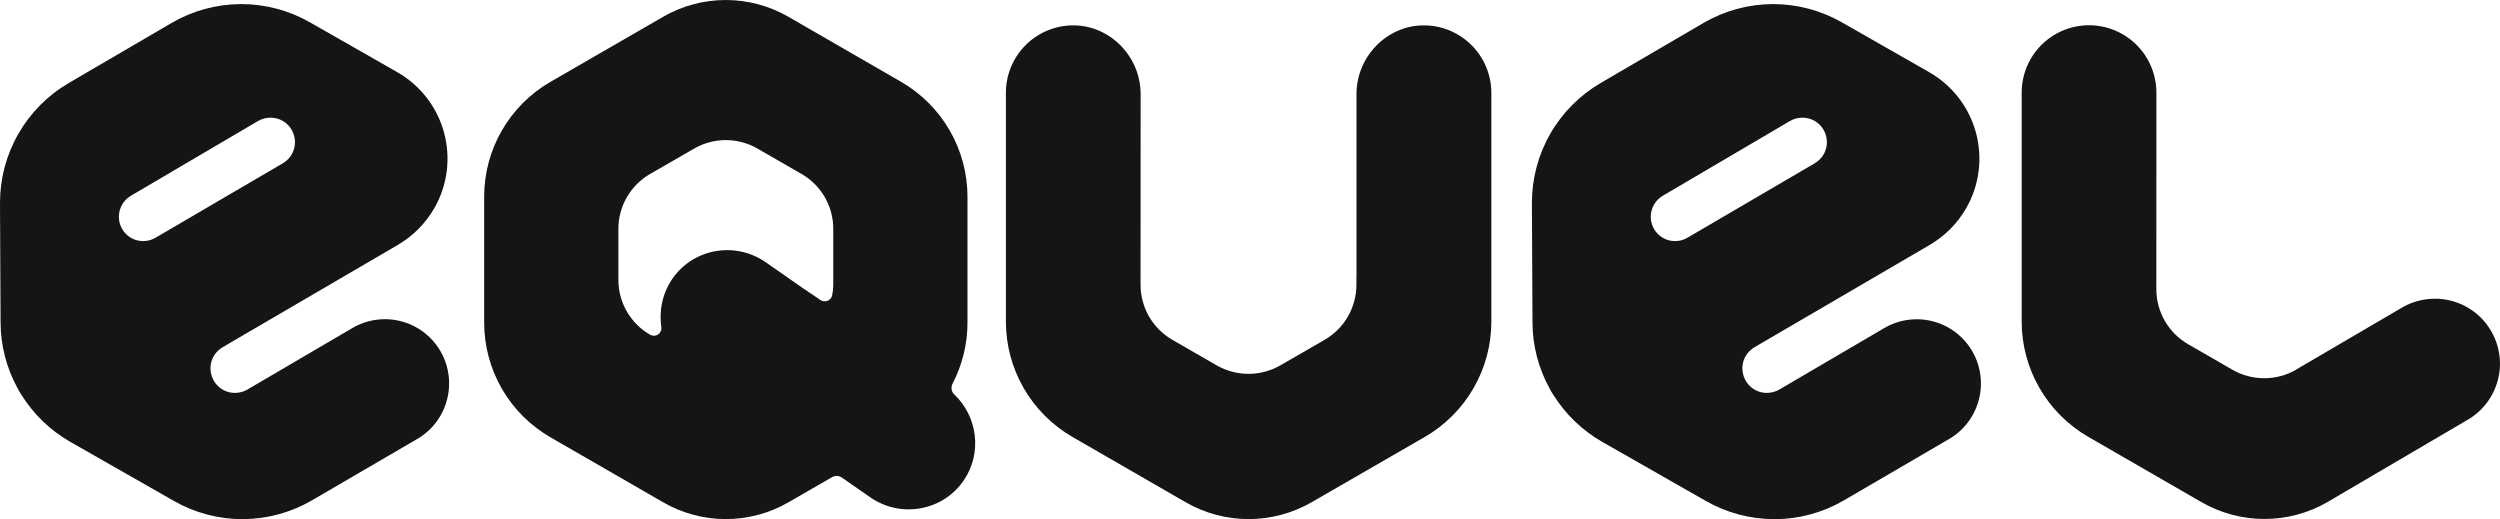 <?xml version="1.0" encoding="UTF-8"?> <svg xmlns="http://www.w3.org/2000/svg" width="963" height="200" viewBox="0 0 963 200" fill="none"><path d="M93.361 199.976C84.139 199.971 75.077 197.568 67.064 193.003L27.02 170.167C19.404 165.801 12.98 159.626 8.318 152.187L8.268 152.113C7.969 151.615 7.695 151.216 7.471 150.843C7.222 150.369 6.948 149.946 6.749 149.523L6.699 149.423C2.492 141.713 0.267 133.079 0.224 124.296L7.95774e-05 78.201C-0.016 68.878 2.408 59.713 7.032 51.618C11.655 43.523 18.317 36.778 26.355 32.055L66.175 8.796C74.234 4.116 83.377 1.626 92.697 1.574H92.945C102.183 1.582 111.261 3.984 119.293 8.547L152.987 27.772C157.372 30.265 161.222 33.598 164.317 37.58C167.412 41.563 169.691 46.117 171.023 50.982C172.356 55.846 172.715 60.926 172.082 65.93C171.448 70.934 169.834 75.764 167.331 80.143C163.971 85.992 159.148 90.867 153.335 94.288L85.773 133.734C84.7 134.377 83.754 135.213 82.984 136.2C82.22 137.197 81.669 138.342 81.366 139.562C81.06 140.774 81 142.036 81.191 143.272C81.376 144.512 81.799 145.704 82.436 146.783C83.067 147.84 83.9 148.762 84.887 149.497C85.874 150.232 86.996 150.766 88.189 151.067C90.606 151.655 93.157 151.289 95.311 150.046L135.604 126.438C138.415 124.764 141.53 123.664 144.769 123.2C145.924 123.042 147.089 122.959 148.255 122.951C150.356 122.943 152.449 123.211 154.481 123.748C159.24 124.976 163.525 127.597 166.786 131.275C170.047 134.953 172.136 139.52 172.784 144.393C173.652 150.935 171.888 157.554 167.879 162.796C165.895 165.385 163.414 167.552 160.582 169.171L120.182 192.722C112.126 197.413 102.982 199.911 93.66 199.969L93.361 199.976ZM50.404 75.411C48.791 76.363 47.501 77.775 46.697 79.465C45.894 81.156 45.615 83.049 45.896 84.9C46.081 86.124 46.504 87.3 47.141 88.361C48.412 90.467 50.461 91.988 52.844 92.594C53.595 92.773 54.364 92.865 55.135 92.868C56.798 92.879 58.433 92.44 59.867 91.598L108.926 62.91C110 62.267 110.945 61.432 111.715 60.445C112.479 59.447 113.03 58.303 113.334 57.083C113.64 55.87 113.699 54.608 113.508 53.372C113.323 52.133 112.9 50.94 112.263 49.861C111.627 48.806 110.79 47.887 109.798 47.156C108.807 46.425 107.681 45.897 106.485 45.603C105.726 45.423 104.949 45.331 104.169 45.329C102.482 45.339 100.827 45.785 99.363 46.624L98.491 47.147L50.404 75.411Z" fill="#151515"></path><path d="M683.451 199.976C674.228 199.971 665.166 197.568 657.153 193.003L617.109 170.167C609.493 165.801 603.069 159.626 598.407 152.187L598.357 152.113C598.058 151.615 597.784 151.216 597.56 150.843C597.311 150.369 597.037 149.946 596.838 149.523L596.788 149.423C592.581 141.713 590.356 133.079 590.313 124.296L590.089 78.201C590.072 68.879 592.495 59.715 597.118 51.619C601.74 43.524 608.4 36.779 616.437 32.055L656.257 8.796C664.316 4.116 673.459 1.626 682.778 1.574H683.027C692.265 1.582 701.342 3.984 709.375 8.547L743.068 27.772C747.453 30.265 751.304 33.598 754.399 37.58C757.494 41.563 759.772 46.117 761.105 50.982C762.437 55.846 762.797 60.926 762.163 65.93C761.53 70.934 759.915 75.764 757.412 80.143C754.053 85.992 749.23 90.867 743.417 94.288L675.855 133.734C674.781 134.377 673.836 135.213 673.066 136.2C672.302 137.197 671.751 138.342 671.447 139.562C671.141 140.774 671.082 142.036 671.273 143.272C671.458 144.512 671.88 145.704 672.518 146.783C673.149 147.84 673.981 148.762 674.968 149.497C675.955 150.232 677.078 150.766 678.271 151.067C680.688 151.655 683.239 151.289 685.393 150.046L725.661 126.463C728.472 124.789 731.587 123.689 734.825 123.225C735.981 123.067 737.146 122.984 738.312 122.976C740.413 122.968 742.506 123.236 744.538 123.773C749.297 125.001 753.582 127.622 756.843 131.3C760.104 134.978 762.192 139.545 762.841 144.418C763.709 150.96 761.945 157.579 757.935 162.821C755.951 165.41 753.471 167.577 750.639 169.196L710.246 192.754C702.19 197.445 693.046 199.944 683.725 200.001L683.451 199.976ZM640.493 75.411C638.336 76.695 636.778 78.782 636.16 81.214C635.853 82.418 635.794 83.672 635.985 84.9C636.17 86.124 636.593 87.3 637.231 88.361C638.501 90.467 640.55 91.988 642.933 92.594C643.684 92.773 644.453 92.865 645.225 92.868C646.887 92.879 648.522 92.44 649.956 91.598L699.015 62.91C700.089 62.267 701.034 61.432 701.804 60.445C702.569 59.447 703.12 58.303 703.423 57.083C703.741 55.872 703.801 54.608 703.597 53.372C703.413 52.133 702.99 50.94 702.352 49.861C701.717 48.806 700.879 47.887 699.888 47.156C698.896 46.425 697.77 45.897 696.574 45.603C695.816 45.423 695.038 45.331 694.258 45.329C692.572 45.339 690.916 45.785 689.452 46.624L688.581 47.147L640.493 75.411Z" fill="#151515"></path><path d="M548.47 9.772C534.125 9.772 522.521 21.9 522.521 36.219V106.147H522.496V109.658C522.497 113.962 521.366 118.192 519.215 121.92C517.065 125.649 513.97 128.746 510.244 130.9L493.185 140.737C489.452 142.878 485.224 144.004 480.92 144.004C476.617 144.004 472.389 142.878 468.656 140.737L451.597 130.9C447.867 128.75 444.769 125.654 442.618 121.924C440.467 118.195 439.338 113.963 439.345 109.658L439.37 36.244C439.37 21.9 427.74 9.772 413.421 9.772C406.539 9.772 399.938 12.506 395.072 17.372C390.206 22.238 387.472 28.839 387.472 35.721V123.877C387.469 132.88 389.836 141.725 394.334 149.523C398.832 157.321 405.303 163.799 413.097 168.304L456.702 193.456C464.081 197.714 472.451 199.955 480.97 199.955C489.489 199.955 497.859 197.714 505.238 193.456L548.843 168.304C556.637 163.799 563.108 157.321 567.606 149.523C572.104 141.725 574.471 132.88 574.468 123.877V35.721C574.449 28.836 571.701 22.24 566.829 17.376C561.956 12.513 555.354 9.778 548.47 9.772Z" fill="#151515"></path><path d="M962.757 136.777C962.323 133.499 961.239 130.341 959.569 127.488C957.908 124.632 955.697 122.133 953.064 120.137C950.43 118.141 947.428 116.686 944.229 115.858C942.172 115.321 940.054 115.053 937.929 115.061C936.746 115.069 935.565 115.152 934.392 115.31C931.11 115.77 927.953 116.879 925.104 118.573L884.337 142.43L884.362 142.479C880.637 144.594 876.425 145.702 872.141 145.693C867.857 145.684 863.649 144.56 859.932 142.43L842.874 132.593C839.143 130.443 836.046 127.347 833.895 123.617C831.744 119.888 830.615 115.656 830.622 111.351L830.646 35.695C830.648 28.811 827.915 22.207 823.049 17.337C818.183 12.466 811.582 9.727 804.698 9.722C797.815 9.722 791.215 12.456 786.349 17.322C781.483 22.188 778.749 28.788 778.749 35.67V123.827C778.746 132.83 781.113 141.674 785.611 149.473C790.109 157.271 796.58 163.748 804.374 168.254L847.979 193.406C855.358 197.664 863.728 199.905 872.247 199.905C880.766 199.905 889.136 197.664 896.515 193.406L950.405 161.779C953.275 160.14 955.791 157.947 957.804 155.326C959.818 152.705 961.29 149.709 962.134 146.514C963.002 143.344 963.214 140.031 962.757 136.777Z" fill="#151515"></path><path d="M367.604 151.955C367.052 151.424 366.689 150.728 366.567 149.972C366.446 149.216 366.574 148.441 366.931 147.764C370.707 140.501 372.677 132.435 372.676 124.248V75.737C372.661 66.777 370.293 57.978 365.809 50.221C361.325 42.464 354.882 36.02 347.126 31.535L303.72 6.482C296.377 2.237 288.046 0.001 279.564 0.001C271.082 0.001 262.751 2.237 255.408 6.482L212.027 31.535C204.268 36.014 197.824 42.458 193.343 50.217C188.863 57.976 186.503 66.778 186.502 75.737V124.241C186.495 133.202 188.852 142.007 193.333 149.768C197.814 157.528 204.262 163.97 212.027 168.444L255.433 193.471C262.776 197.717 271.107 199.952 279.589 199.952C288.071 199.952 296.402 197.717 303.745 193.471L320.517 183.801C321.098 183.467 321.761 183.305 322.431 183.333C323.1 183.362 323.747 183.581 324.297 183.963L335.504 191.758C347.375 199.744 363.41 196.681 371.319 184.922C378.392 174.408 376.566 160.49 367.604 151.955ZM250.403 128.93C246.69 126.79 243.607 123.708 241.464 119.996C239.322 116.284 238.196 112.073 238.2 107.788V88.164C238.201 83.879 239.329 79.67 241.471 75.959C243.613 72.248 246.693 69.166 250.403 67.021L267.386 57.234C271.096 55.093 275.305 53.965 279.589 53.965C283.873 53.965 288.081 55.093 291.791 57.234L308.775 67.021C312.488 69.162 315.571 72.243 317.714 75.955C319.856 79.667 320.982 83.878 320.978 88.164V109.481C320.976 110.911 320.834 112.337 320.554 113.739C320.455 114.221 320.237 114.67 319.919 115.045C319.601 115.42 319.194 115.709 318.735 115.885C318.276 116.061 317.78 116.119 317.293 116.053C316.806 115.987 316.343 115.799 315.947 115.507C315.717 115.327 315.475 115.161 315.225 115.009L309.56 111.187L294.643 100.802C282.774 92.818 266.736 95.881 258.827 107.641C256.174 111.575 254.678 116.174 254.509 120.916C254.424 122.612 254.507 124.312 254.758 125.992C254.836 126.534 254.76 127.088 254.537 127.59C254.315 128.091 253.956 128.52 253.502 128.826C253.047 129.133 252.515 129.305 251.967 129.324C251.419 129.342 250.877 129.206 250.403 128.93Z" fill="#151515"></path></svg> 